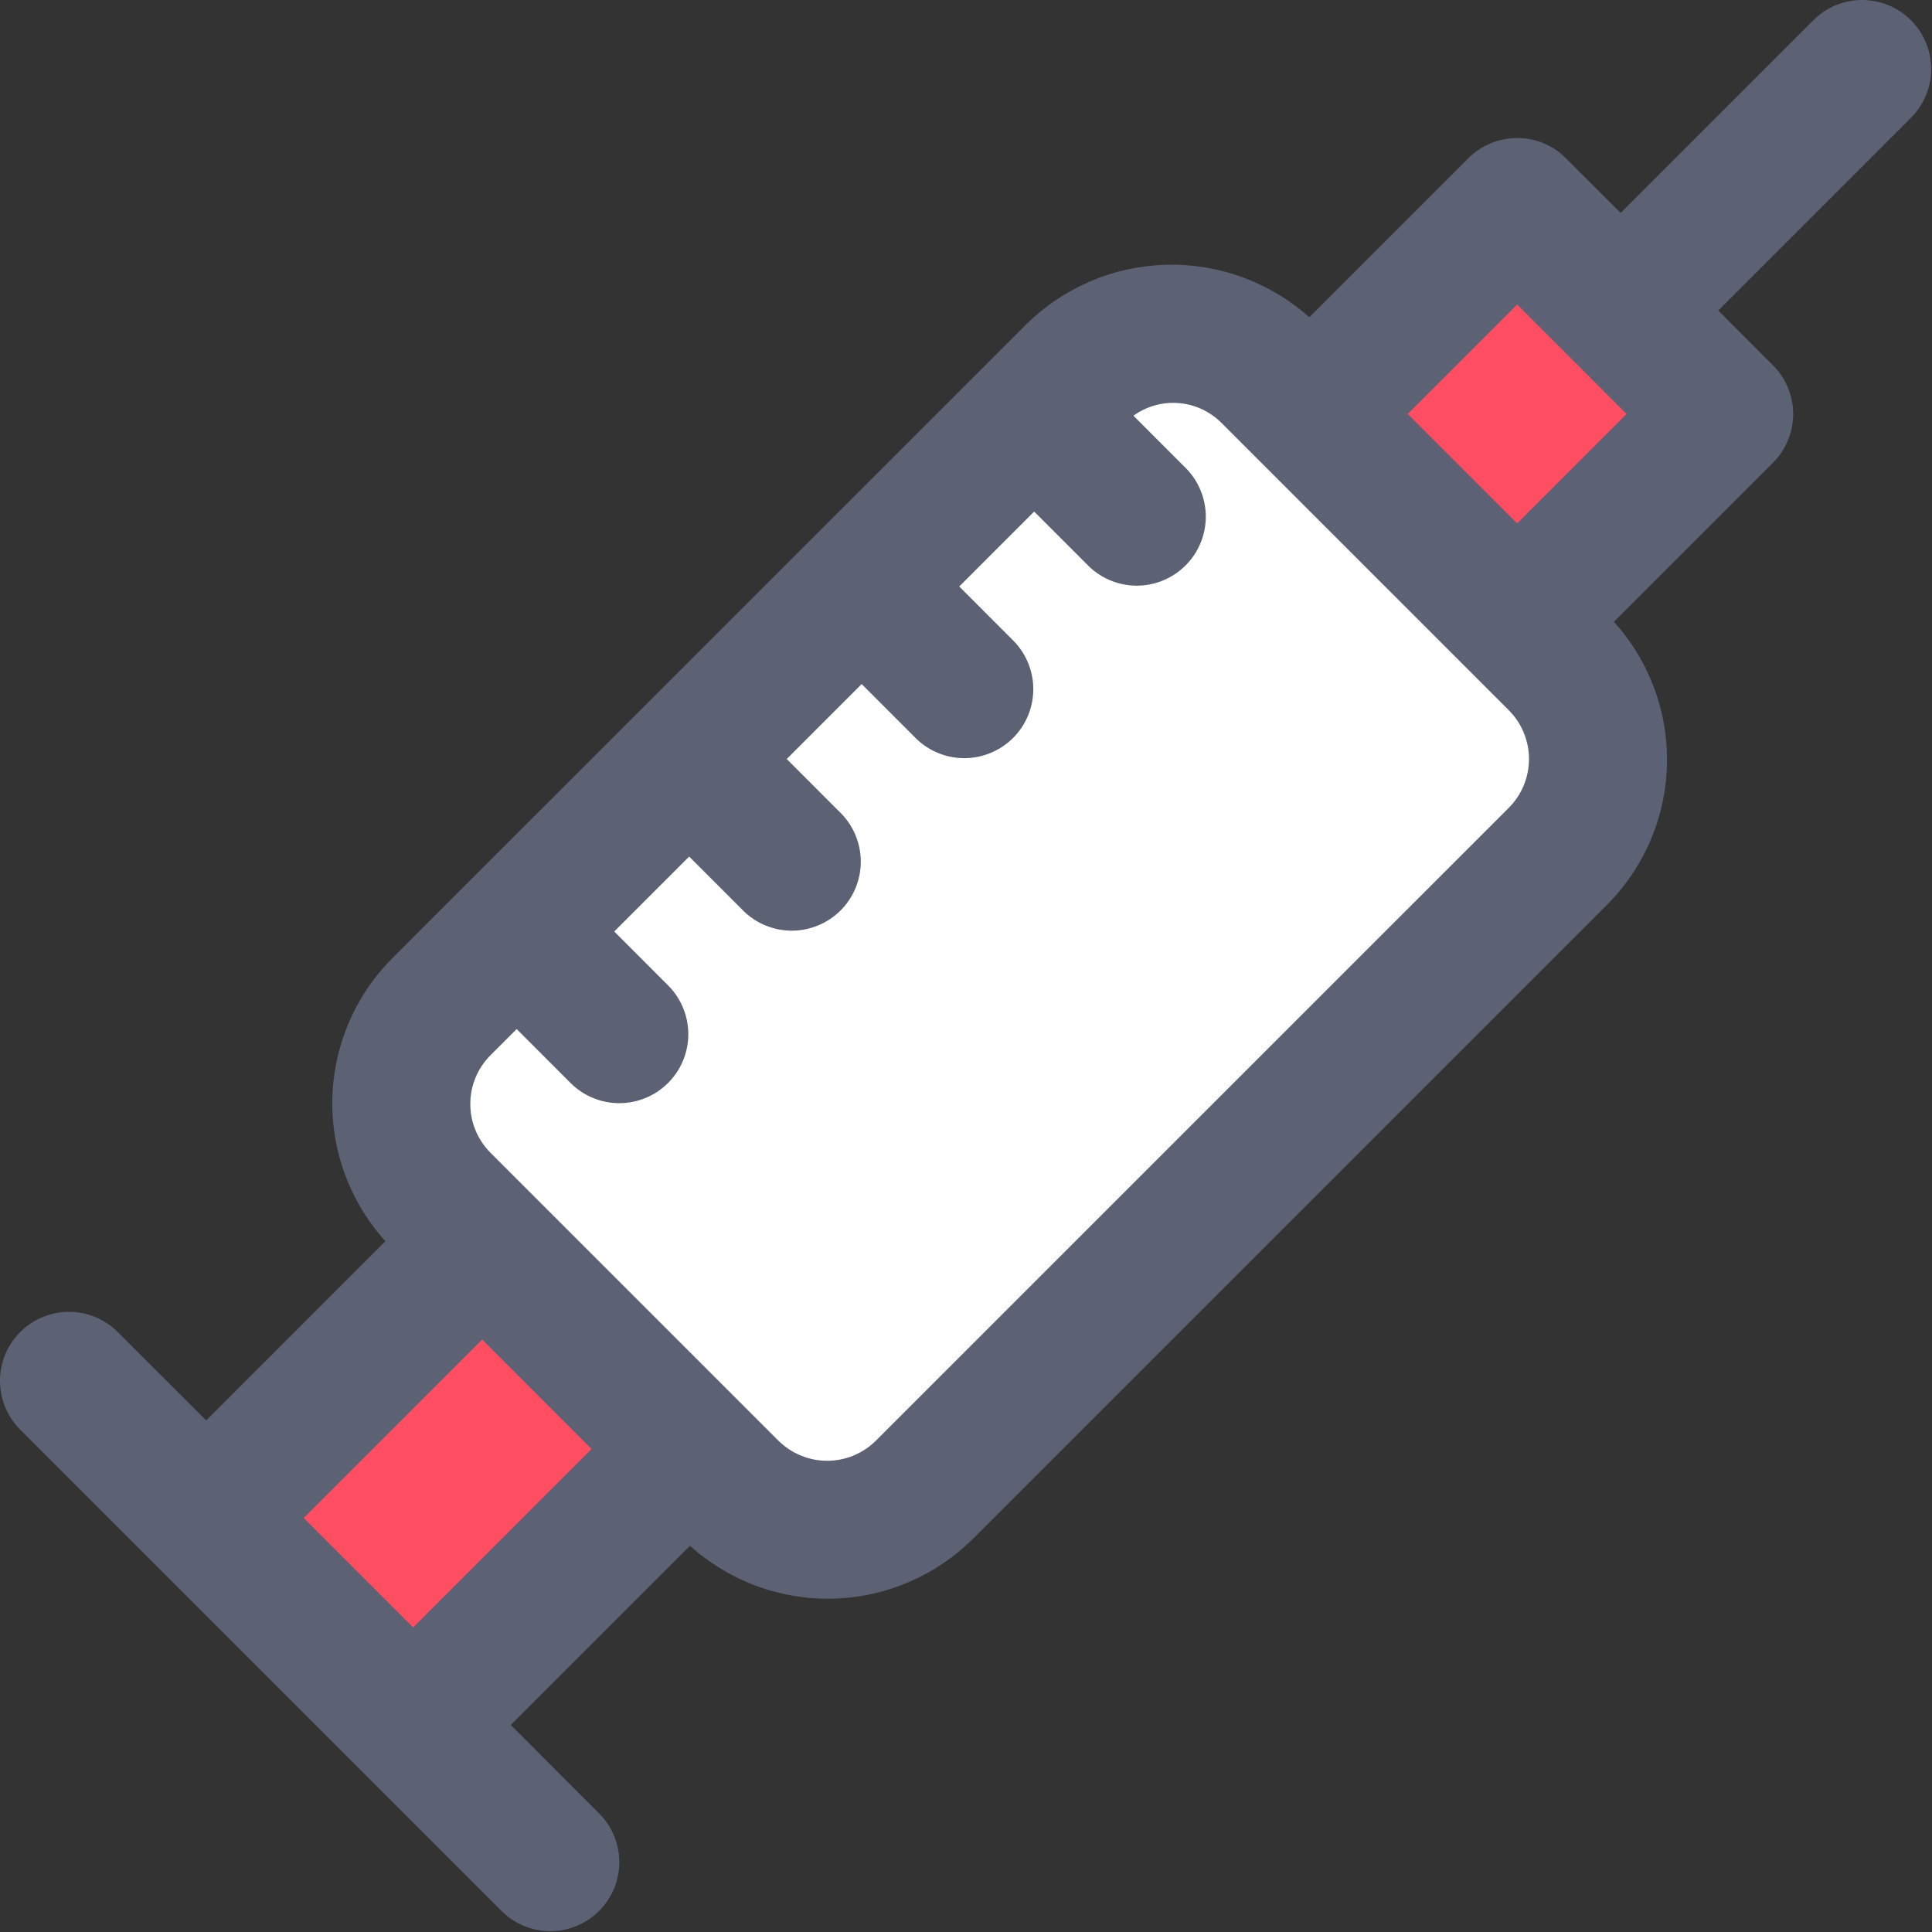 <svg width="42" height="42" viewBox="0 0 42 42" fill="none" xmlns="http://www.w3.org/2000/svg">
<rect x="0" y="0" width="42" height="42" fill="#333333" stroke="none"/>
<path d="M14.981 31.5L8.981 37.5L4.481 33L10.481 27L14.456 30.975L14.981 31.5Z" fill="#FF4D61"/>
<path d="M28.479 9.003L32.979 4.503L37.479 9.003L32.979 13.503L28.479 9.003Z" fill="#FF4D61"/>
<path d="M14.982 31.5L8.982 37.5L5.562 34.08C8.667 33.503 11.667 32.456 14.457 30.975L14.982 31.5Z" fill="#FF4D61"/>
<path d="M34.736 16.5C34.741 16.895 34.665 17.285 34.513 17.649C34.361 18.013 34.136 18.342 33.852 18.615L20.096 32.37C19.822 32.653 19.493 32.877 19.129 33.029C18.766 33.181 18.375 33.258 17.982 33.255C17.589 33.257 17.2 33.181 16.837 33.032C16.474 32.883 16.144 32.663 15.867 32.385L14.457 30.96L9.611 26.115C9.331 25.839 9.109 25.51 8.957 25.146C8.805 24.784 8.727 24.394 8.727 24C8.727 23.607 8.805 23.217 8.957 22.854C9.109 22.491 9.331 22.162 9.611 21.885C10.482 21.03 23.021 8.475 23.561 7.95C24.095 7.49 24.777 7.239 25.482 7.245C25.875 7.244 26.265 7.322 26.628 7.474C26.992 7.626 27.321 7.849 27.596 8.13L31.482 12.015L33.852 14.385C34.136 14.659 34.361 14.988 34.513 15.351C34.665 15.715 34.741 16.106 34.736 16.5Z" fill="white"/>
<path d="M34.737 16.5C34.741 16.894 34.665 17.285 34.513 17.649C34.361 18.012 34.136 18.341 33.852 18.615L20.096 32.37C19.822 32.652 19.493 32.876 19.129 33.028C18.766 33.18 18.375 33.257 17.982 33.255C17.589 33.257 17.2 33.181 16.837 33.031C16.474 32.882 16.144 32.662 15.867 32.385L14.457 30.96C22.587 26.655 27.987 19.14 31.482 12.015L33.852 14.385C34.136 14.658 34.361 14.987 34.513 15.351C34.665 15.714 34.741 16.105 34.737 16.5Z" fill="white"/>
<path d="M37.482 9L32.982 13.501L31.497 12.015C32.577 9.84 33.462 7.71 34.212 5.73L37.482 9Z" fill="#FF4D61"/>
<path d="M41.542 0.44C41.403 0.3 41.237 0.19 41.056 0.114C40.874 0.039 40.678 0 40.482 0C40.285 0 40.09 0.039 39.908 0.114C39.726 0.19 39.56 0.3 39.421 0.44L35.232 4.629L34.042 3.44C33.903 3.3 33.737 3.19 33.556 3.114C33.374 3.039 33.178 3 32.982 3C32.785 3 32.59 3.039 32.408 3.114C32.226 3.19 32.06 3.3 31.921 3.44L28.463 6.897C27.609 6.134 26.495 5.725 25.349 5.756C24.204 5.786 23.113 6.253 22.3 7.061L8.542 20.818C7.727 21.627 7.256 22.719 7.225 23.867C7.195 25.015 7.608 26.131 8.378 26.983L4.482 30.879L2.542 28.94C2.259 28.666 1.88 28.515 1.487 28.518C1.094 28.522 0.717 28.68 0.439 28.958C0.161 29.236 0.003 29.612 5.6704e-05 30.006C-0.003 30.399 0.148 30.778 0.421 31.061L10.921 41.561C11.204 41.834 11.583 41.985 11.976 41.982C12.37 41.978 12.746 41.82 13.024 41.542C13.302 41.264 13.46 40.888 13.463 40.495C13.466 40.101 13.315 39.722 13.042 39.44L11.103 37.5L15 33.603C15.852 34.372 16.967 34.784 18.114 34.753C19.261 34.723 20.353 34.252 21.163 33.44L34.921 19.683C35.736 18.873 36.208 17.781 36.238 16.633C36.269 15.485 35.855 14.369 35.085 13.518L38.542 10.061C38.681 9.921 38.792 9.756 38.867 9.574C38.943 9.392 38.982 9.197 38.982 9C38.982 8.803 38.943 8.608 38.867 8.426C38.792 8.244 38.681 8.079 38.542 7.94L37.353 6.75L41.542 2.561C41.681 2.421 41.792 2.256 41.867 2.074C41.943 1.892 41.982 1.697 41.982 1.5C41.982 1.303 41.943 1.108 41.867 0.926C41.792 0.744 41.681 0.579 41.542 0.44ZM8.982 35.379L6.603 33L10.482 29.121L12.86 31.5L8.982 35.379ZM32.8 17.561L19.042 31.318C18.761 31.598 18.379 31.756 17.982 31.756C17.584 31.756 17.203 31.598 16.921 31.318L10.663 25.06C10.524 24.921 10.413 24.755 10.338 24.573C10.262 24.392 10.224 24.197 10.224 24C10.224 23.803 10.262 23.608 10.338 23.426C10.413 23.244 10.524 23.079 10.663 22.94L11.232 22.371L12.421 23.561C12.704 23.834 13.083 23.985 13.476 23.982C13.87 23.978 14.246 23.82 14.524 23.542C14.802 23.264 14.96 22.888 14.963 22.495C14.966 22.101 14.815 21.723 14.542 21.44L13.353 20.25L14.982 18.621L16.171 19.811C16.454 20.084 16.833 20.235 17.226 20.232C17.619 20.228 17.995 20.07 18.274 19.792C18.552 19.514 18.709 19.138 18.713 18.745C18.716 18.351 18.565 17.973 18.292 17.69L17.103 16.5L18.732 14.871L19.921 16.061C20.204 16.334 20.583 16.485 20.976 16.482C21.369 16.478 21.745 16.32 22.024 16.042C22.302 15.764 22.459 15.388 22.463 14.995C22.466 14.601 22.315 14.223 22.042 13.94L20.853 12.75L22.482 11.121L23.671 12.311C23.954 12.584 24.333 12.735 24.726 12.732C25.119 12.728 25.495 12.57 25.773 12.292C26.052 12.014 26.209 11.638 26.213 11.245C26.216 10.851 26.065 10.473 25.792 10.19L24.64 9.037C24.923 8.833 25.269 8.736 25.617 8.762C25.965 8.789 26.293 8.937 26.542 9.182L32.8 15.44C32.939 15.579 33.05 15.745 33.125 15.927C33.2 16.108 33.239 16.303 33.239 16.5C33.239 16.697 33.2 16.892 33.125 17.074C33.05 17.256 32.939 17.421 32.8 17.561H32.8ZM32.982 11.379L30.603 9L32.982 6.621L35.36 9L32.982 11.379Z" fill="#5D6174"/>
</svg>

